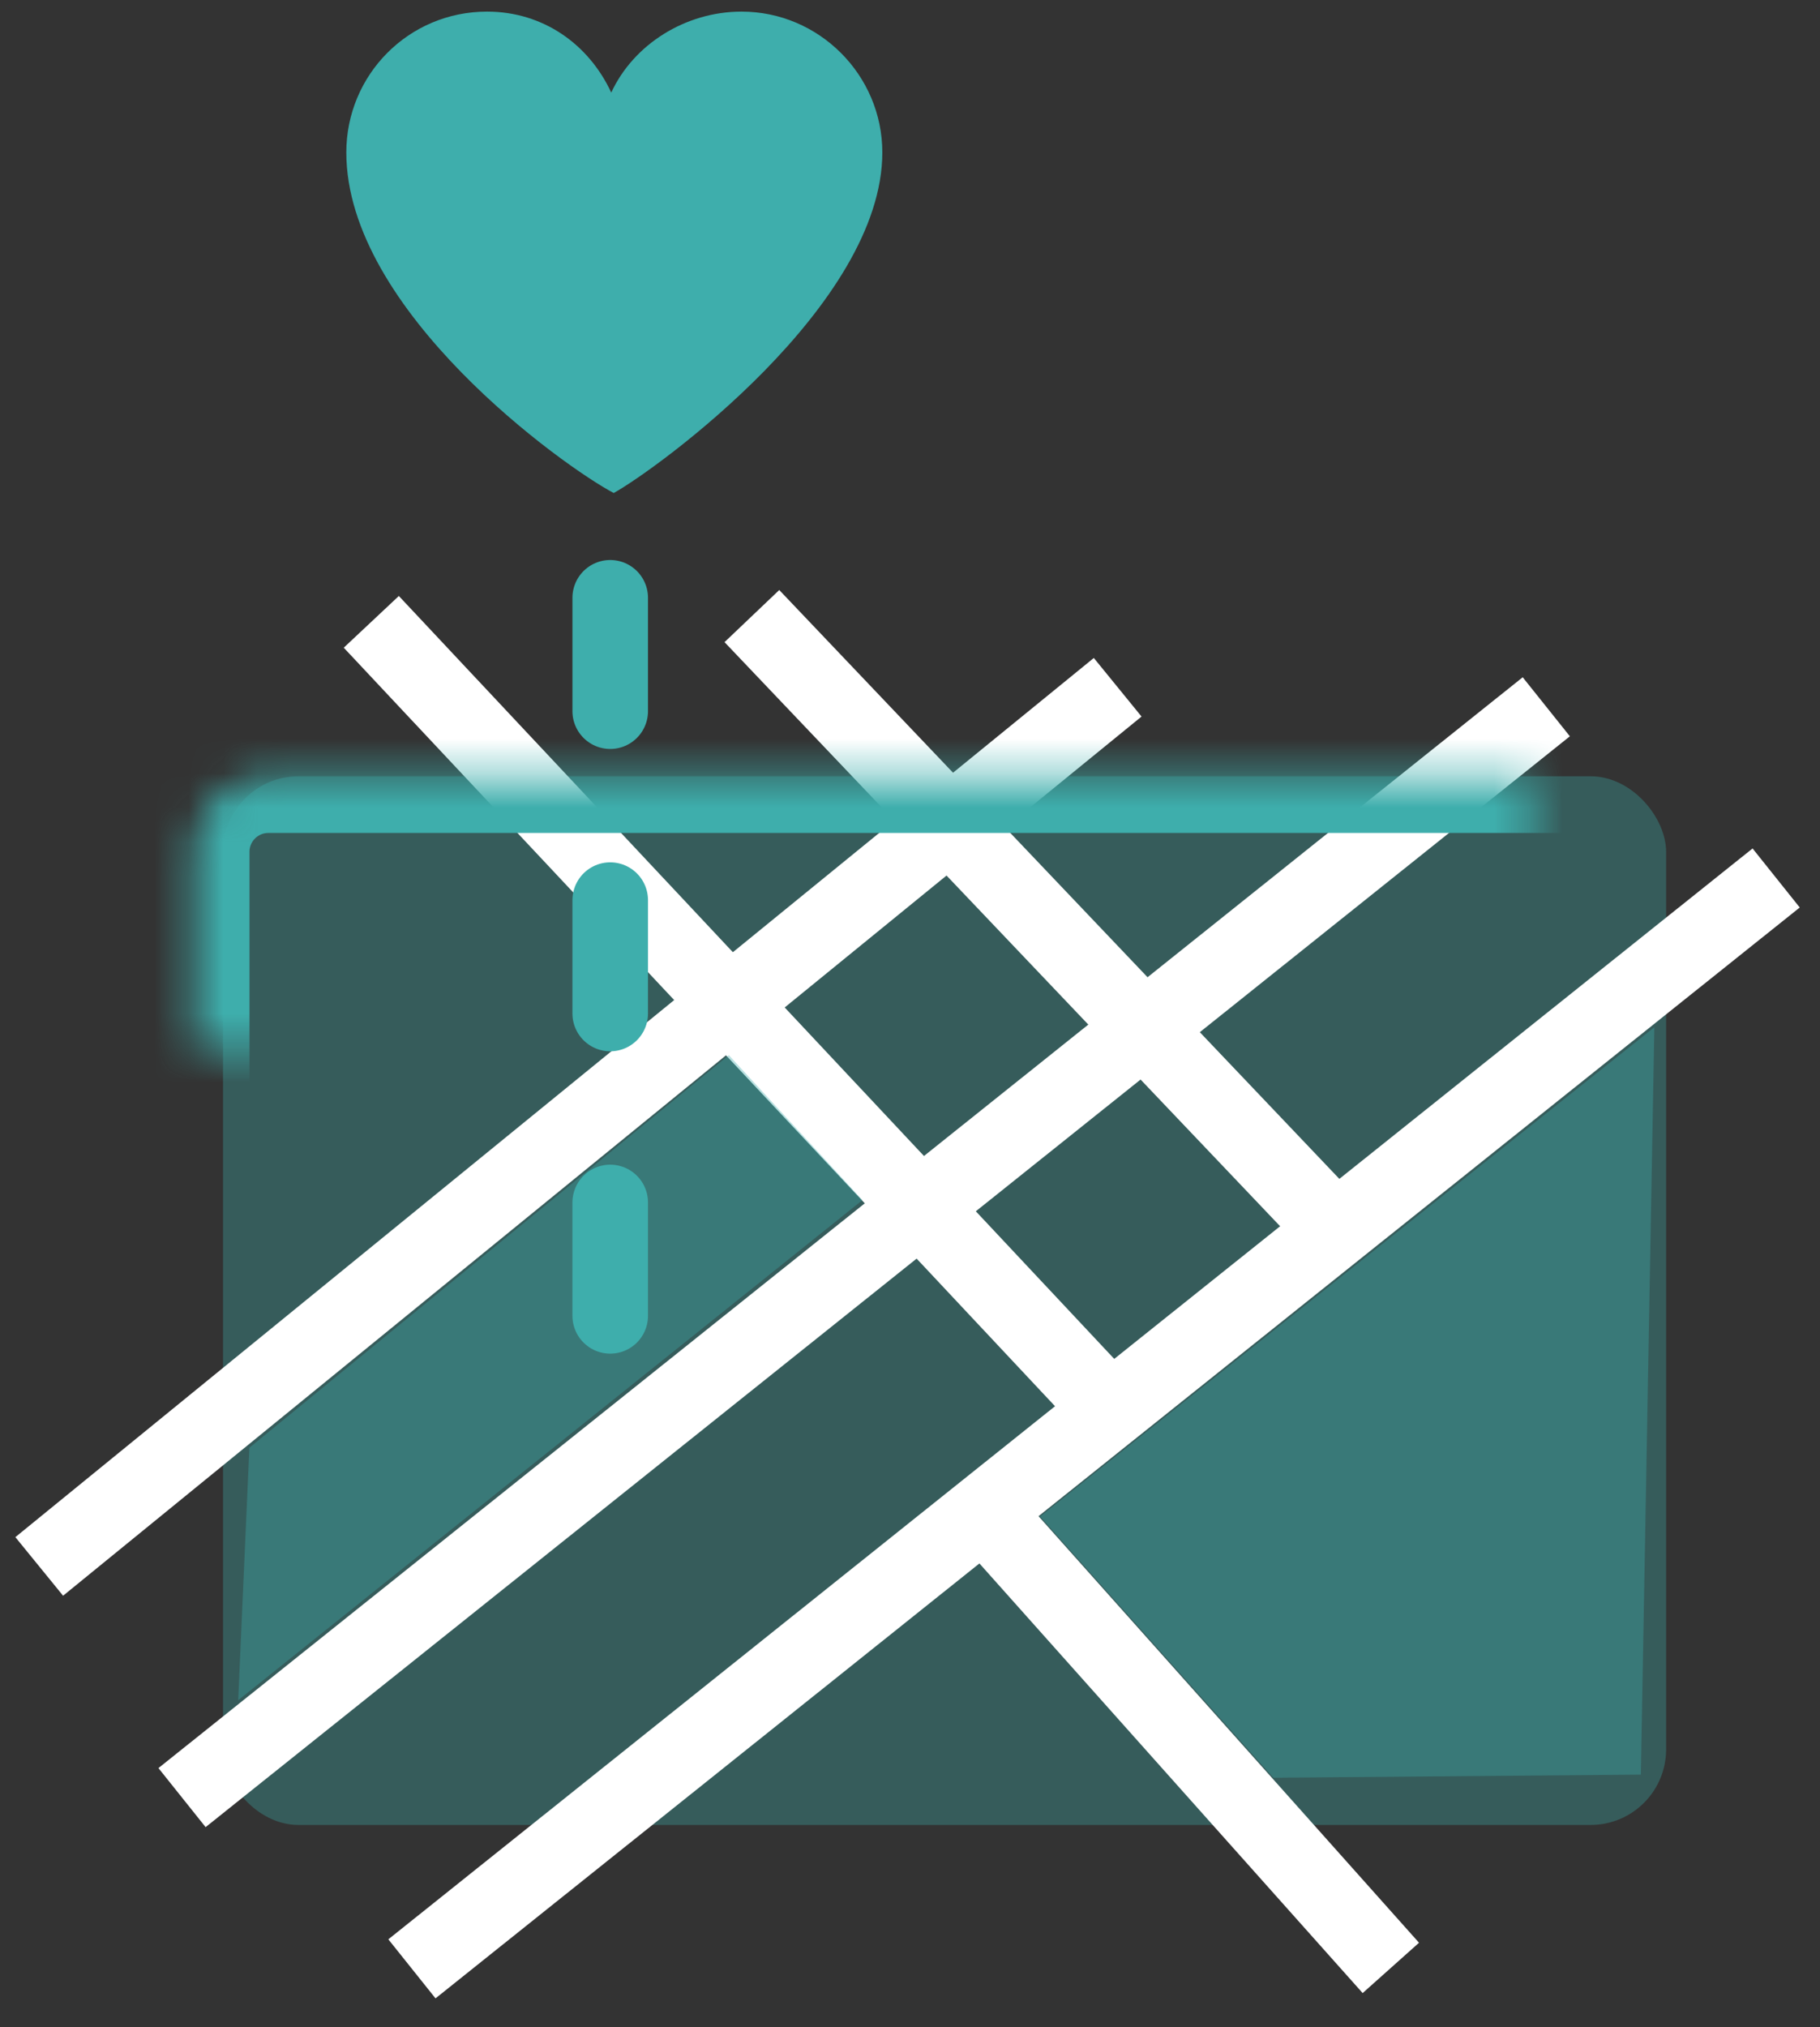 <?xml version="1.0" encoding="UTF-8"?>
<svg width="53px" height="59px" viewBox="0 0 53 59" version="1.1" xmlns="http://www.w3.org/2000/svg" xmlns:xlink="http://www.w3.org/1999/xlink">
    <rect x="0" y="0" width="53" height="59" fill="#333333" stroke="none"/>
    <!-- Generator: Sketch 41.2 (35397) - http://www.bohemiancoding.com/sketch -->
    <title>Group 5</title>
    <desc>Created with Sketch.</desc>
    <defs>
        <rect id="path-1" x="4.615" y="22.595" width="43.599" height="30.524" rx="2.2"></rect>
        <mask id="mask-2" maskContentUnits="userSpaceOnUse" maskUnits="objectBoundingBox" x="0" y="0" width="43.599" height="30.524" fill="white">
            <use xlink:href="#path-1"></use>
        </mask>
    </defs>
    <g id="Page-1" stroke="none" stroke-width="1" fill="none" fill-rule="evenodd">
        <g id="home" transform="translate(-27, -4769)">
            <g id="Group-5" transform="translate(28, 4769)">
                <rect id="Rectangle-11-Copy" fill-opacity="0.333" fill="#3EAEAC" x="5.494" y="22.595" width="42.025" height="30.524" rx="2.2"></rect>
                <path d="M9.085,4.437 C9.085,9.048 15.417,13.585 16.872,14.35 C18.158,13.635 24.694,8.877 24.694,4.437 C24.694,2.183 22.849,0.338 20.595,0.338 C18.956,0.338 17.448,1.295 16.8,2.695 C16.151,1.295 14.823,0.338 13.183,0.338 C10.895,0.338 9.085,2.183 9.085,4.437 Z" id="Shape-Copy-21" fill="#3EAEAC"></path>
                <path d="M0.995,44.899 L30.695,20.699" id="Line" stroke="#FFFFFF" stroke-width="2.2" stroke-linecap="square"></path>
                <path d="M5.16,51.636 L43.17,21.259" id="Line-Copy-44" stroke="#FFFFFF" stroke-width="2.2" stroke-linecap="square"></path>
                <path d="M11.855,56.62 L49.864,26.242" id="Line-Copy-45" stroke="#FFFFFF" stroke-width="2.2" stroke-linecap="square"></path>
                <path d="M10.565,18.902 L30.762,40.43" id="Line-Copy-46" stroke="#FFFFFF" stroke-width="2.2" stroke-linecap="square"></path>
                <path d="M21.654,18.729 L37.67,35.559" id="Line-Copy-48" stroke="#FFFFFF" stroke-width="2.2" stroke-linecap="square"></path>
                <path d="M28.259,44.681 L38.77,56.459" id="Line-Copy-49" stroke="#FFFFFF" stroke-width="2.2" stroke-linecap="square"></path>
                <polygon id="Path-25" fill-opacity="0.36" fill="#3EAEAC" points="20.224 30.712 24.116 34.932 5.936 49.489 6.262 42.138"></polygon>
                <polygon id="Path-27" fill-opacity="0.36" fill="#3EAEAC" points="29.287 44.142 47.176 29.899 46.783 51.654 36.081 51.745"></polygon>
                <use id="Rectangle-11" stroke="#3EAEAC" mask="url(#mask-2)" stroke-width="3.3" xlink:href="#path-1"></use>
                <path d="M16.77,17.4 L16.77,41.602" id="Line" stroke="#3EAEAC" stroke-width="2.2" stroke-linecap="round" stroke-dasharray="3.3,5.5"></path>
            </g>
        </g>
    </g>
</svg>